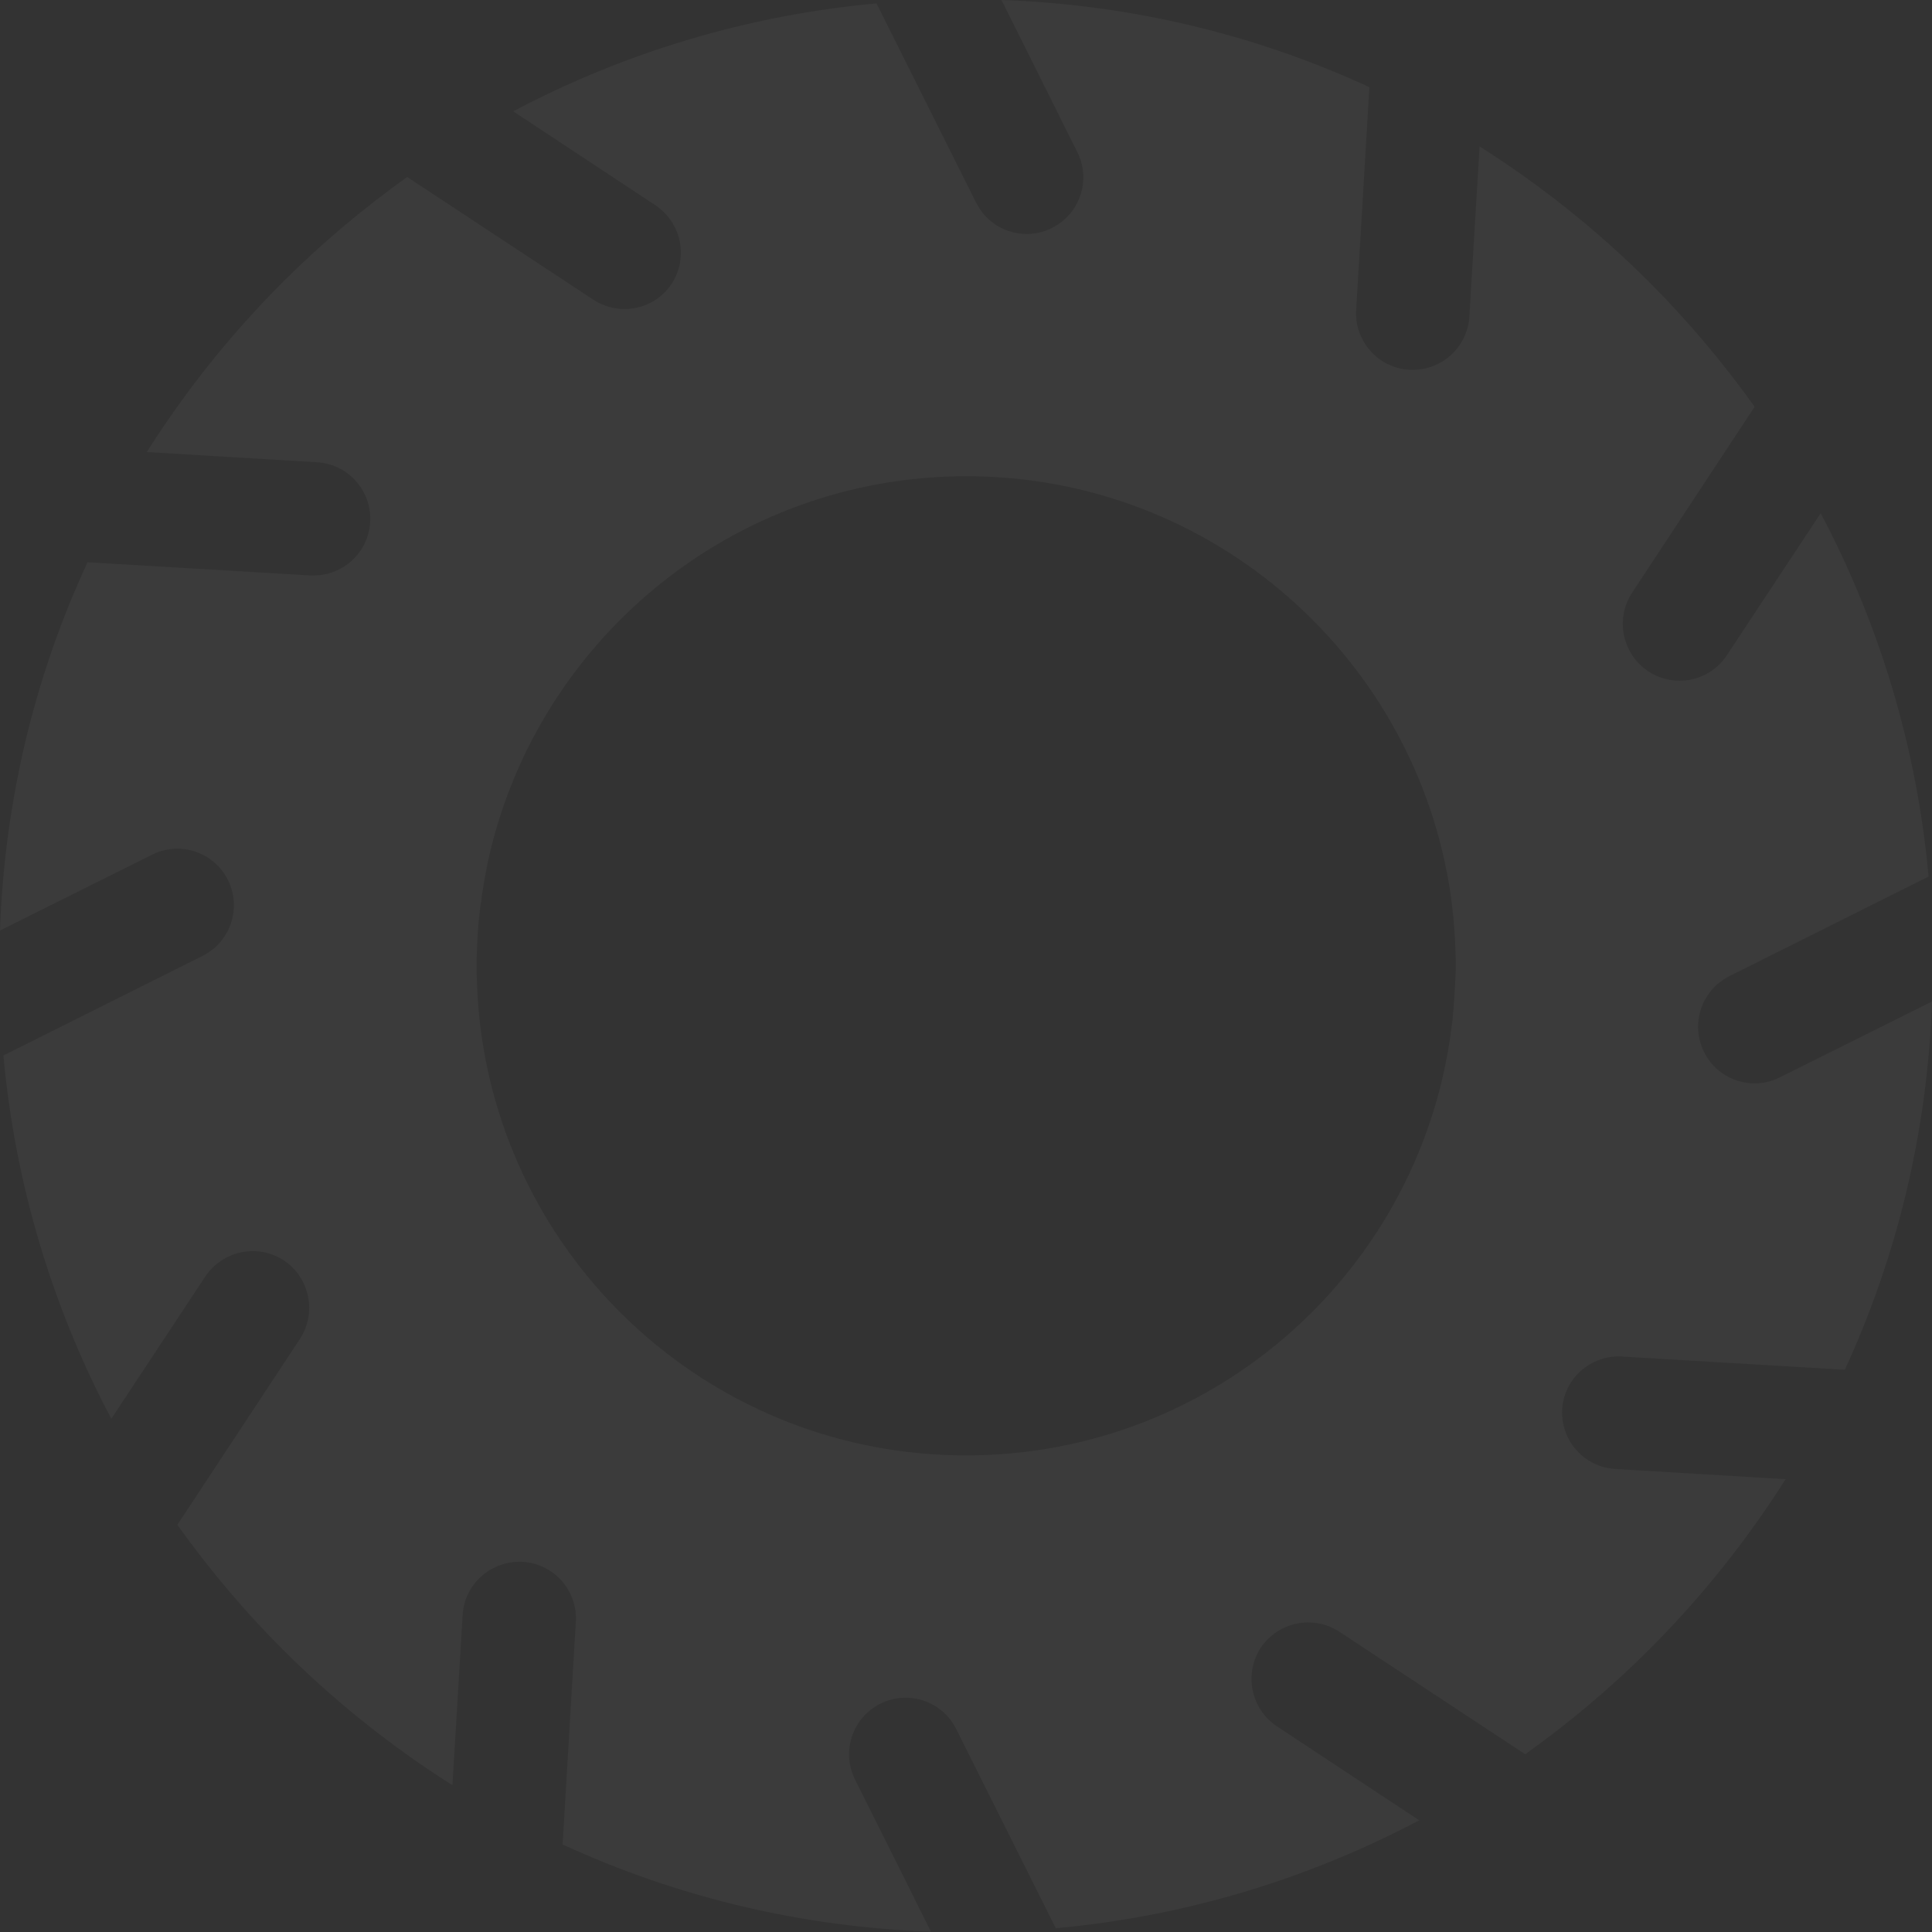 



<svg width="125" height="125" viewBox="0 0 125 125" fill="none" xmlns="http://www.w3.org/2000/svg">
<rect x="0" y="0" width="125" height="125" fill="#333333" stroke="none"/>
<path d="M104.956 87.769L119.36 88.623C122.778 81.201 124.707 73.144 125 64.795L115.161 69.702C114.624 69.971 114.087 70.093 113.525 70.093C112.183 70.093 110.889 69.36 110.254 68.066C109.351 66.26 110.083 64.062 111.89 63.159L124.78 56.714C124.023 48.413 121.631 40.454 117.798 33.203L111.719 42.407C111.011 43.481 109.839 44.043 108.667 44.043C107.983 44.043 107.275 43.848 106.641 43.433C104.956 42.31 104.492 40.039 105.591 38.355L113.525 26.318C111.499 23.486 109.229 20.776 106.714 18.262C103.345 14.893 99.658 11.963 95.728 9.473L95.068 20.483C94.946 22.436 93.335 23.926 91.406 23.926H91.186C89.16 23.804 87.622 22.07 87.744 20.044L88.599 5.64C81.201 2.222 73.144 0.293 64.795 0L69.702 9.839C70.606 11.646 69.873 13.843 68.066 14.746C67.529 15.015 66.992 15.137 66.431 15.137C65.088 15.137 63.794 14.404 63.159 13.11L56.714 0.22C48.413 0.977 40.454 3.369 33.203 7.202L42.407 13.281C44.092 14.404 44.556 16.675 43.457 18.359C42.749 19.434 41.577 19.995 40.405 19.995C39.722 19.995 39.014 19.8 38.379 19.385L26.343 11.45C23.511 13.477 20.801 15.747 18.286 18.262C14.917 21.631 11.987 25.317 9.497 29.248L20.508 29.907C22.534 30.029 24.072 31.763 23.95 33.789C23.828 35.742 22.217 37.231 20.288 37.231H20.068L5.664 36.377C2.222 43.799 0.293 51.855 0 60.205L9.839 55.298C11.646 54.395 13.843 55.127 14.746 56.934C15.649 58.74 14.917 60.938 13.11 61.841L0.22 68.286C0.977 76.587 3.369 84.546 7.202 91.797L13.281 82.593C14.404 80.908 16.675 80.444 18.359 81.543C20.044 82.666 20.508 84.936 19.409 86.621L11.475 98.657C13.501 101.489 15.771 104.199 18.286 106.714C21.655 110.083 25.342 113.013 29.273 115.503L29.932 104.492C30.054 102.466 31.787 100.952 33.813 101.05C35.84 101.172 37.378 102.905 37.256 104.932L36.401 119.336C43.823 122.754 51.88 124.683 60.23 124.976L55.322 115.137C54.419 113.33 55.151 111.133 56.958 110.229C58.765 109.326 60.962 110.059 61.865 111.865L68.311 124.756C76.611 123.999 84.57 121.606 91.821 117.773L82.617 111.694C80.933 110.571 80.469 108.301 81.567 106.616C82.69 104.932 84.961 104.468 86.645 105.566L98.682 113.501C101.514 111.475 104.224 109.204 106.738 106.689C110.107 103.32 113.037 99.634 115.527 95.703L104.517 95.044C102.49 94.922 100.952 93.189 101.074 91.162C101.196 89.185 102.93 87.647 104.956 87.769ZM94.116 64.16C94.092 64.697 94.043 65.259 93.994 65.796C93.994 65.942 93.97 66.064 93.945 66.211C92.114 81.958 78.735 94.165 62.5 94.165C46.265 94.165 32.886 81.958 31.055 66.211C31.03 66.064 31.03 65.942 31.006 65.796C30.957 65.259 30.908 64.697 30.884 64.16C30.859 63.599 30.835 63.062 30.835 62.5C30.835 61.938 30.859 61.401 30.884 60.84C30.908 60.571 30.908 60.327 30.933 60.059C30.933 60.034 30.933 60.034 30.933 60.01C30.957 59.766 30.981 59.522 31.006 59.253C31.03 59.058 31.055 58.862 31.079 58.667C31.079 58.569 31.104 58.472 31.128 58.374C31.152 58.227 31.152 58.081 31.177 57.935C31.25 57.422 31.348 56.885 31.445 56.372C31.47 56.25 31.494 56.103 31.519 55.981C34.522 41.626 47.266 30.811 62.524 30.811C78.491 30.811 91.675 42.627 93.872 57.983C93.897 58.252 93.945 58.52 93.97 58.789C93.994 58.935 93.994 59.058 94.019 59.204C94.067 59.741 94.116 60.303 94.141 60.84C94.165 61.401 94.189 61.938 94.189 62.5C94.189 63.062 94.141 63.599 94.116 64.16Z" fill="white" fill-opacity="0.04"/>
</svg>
